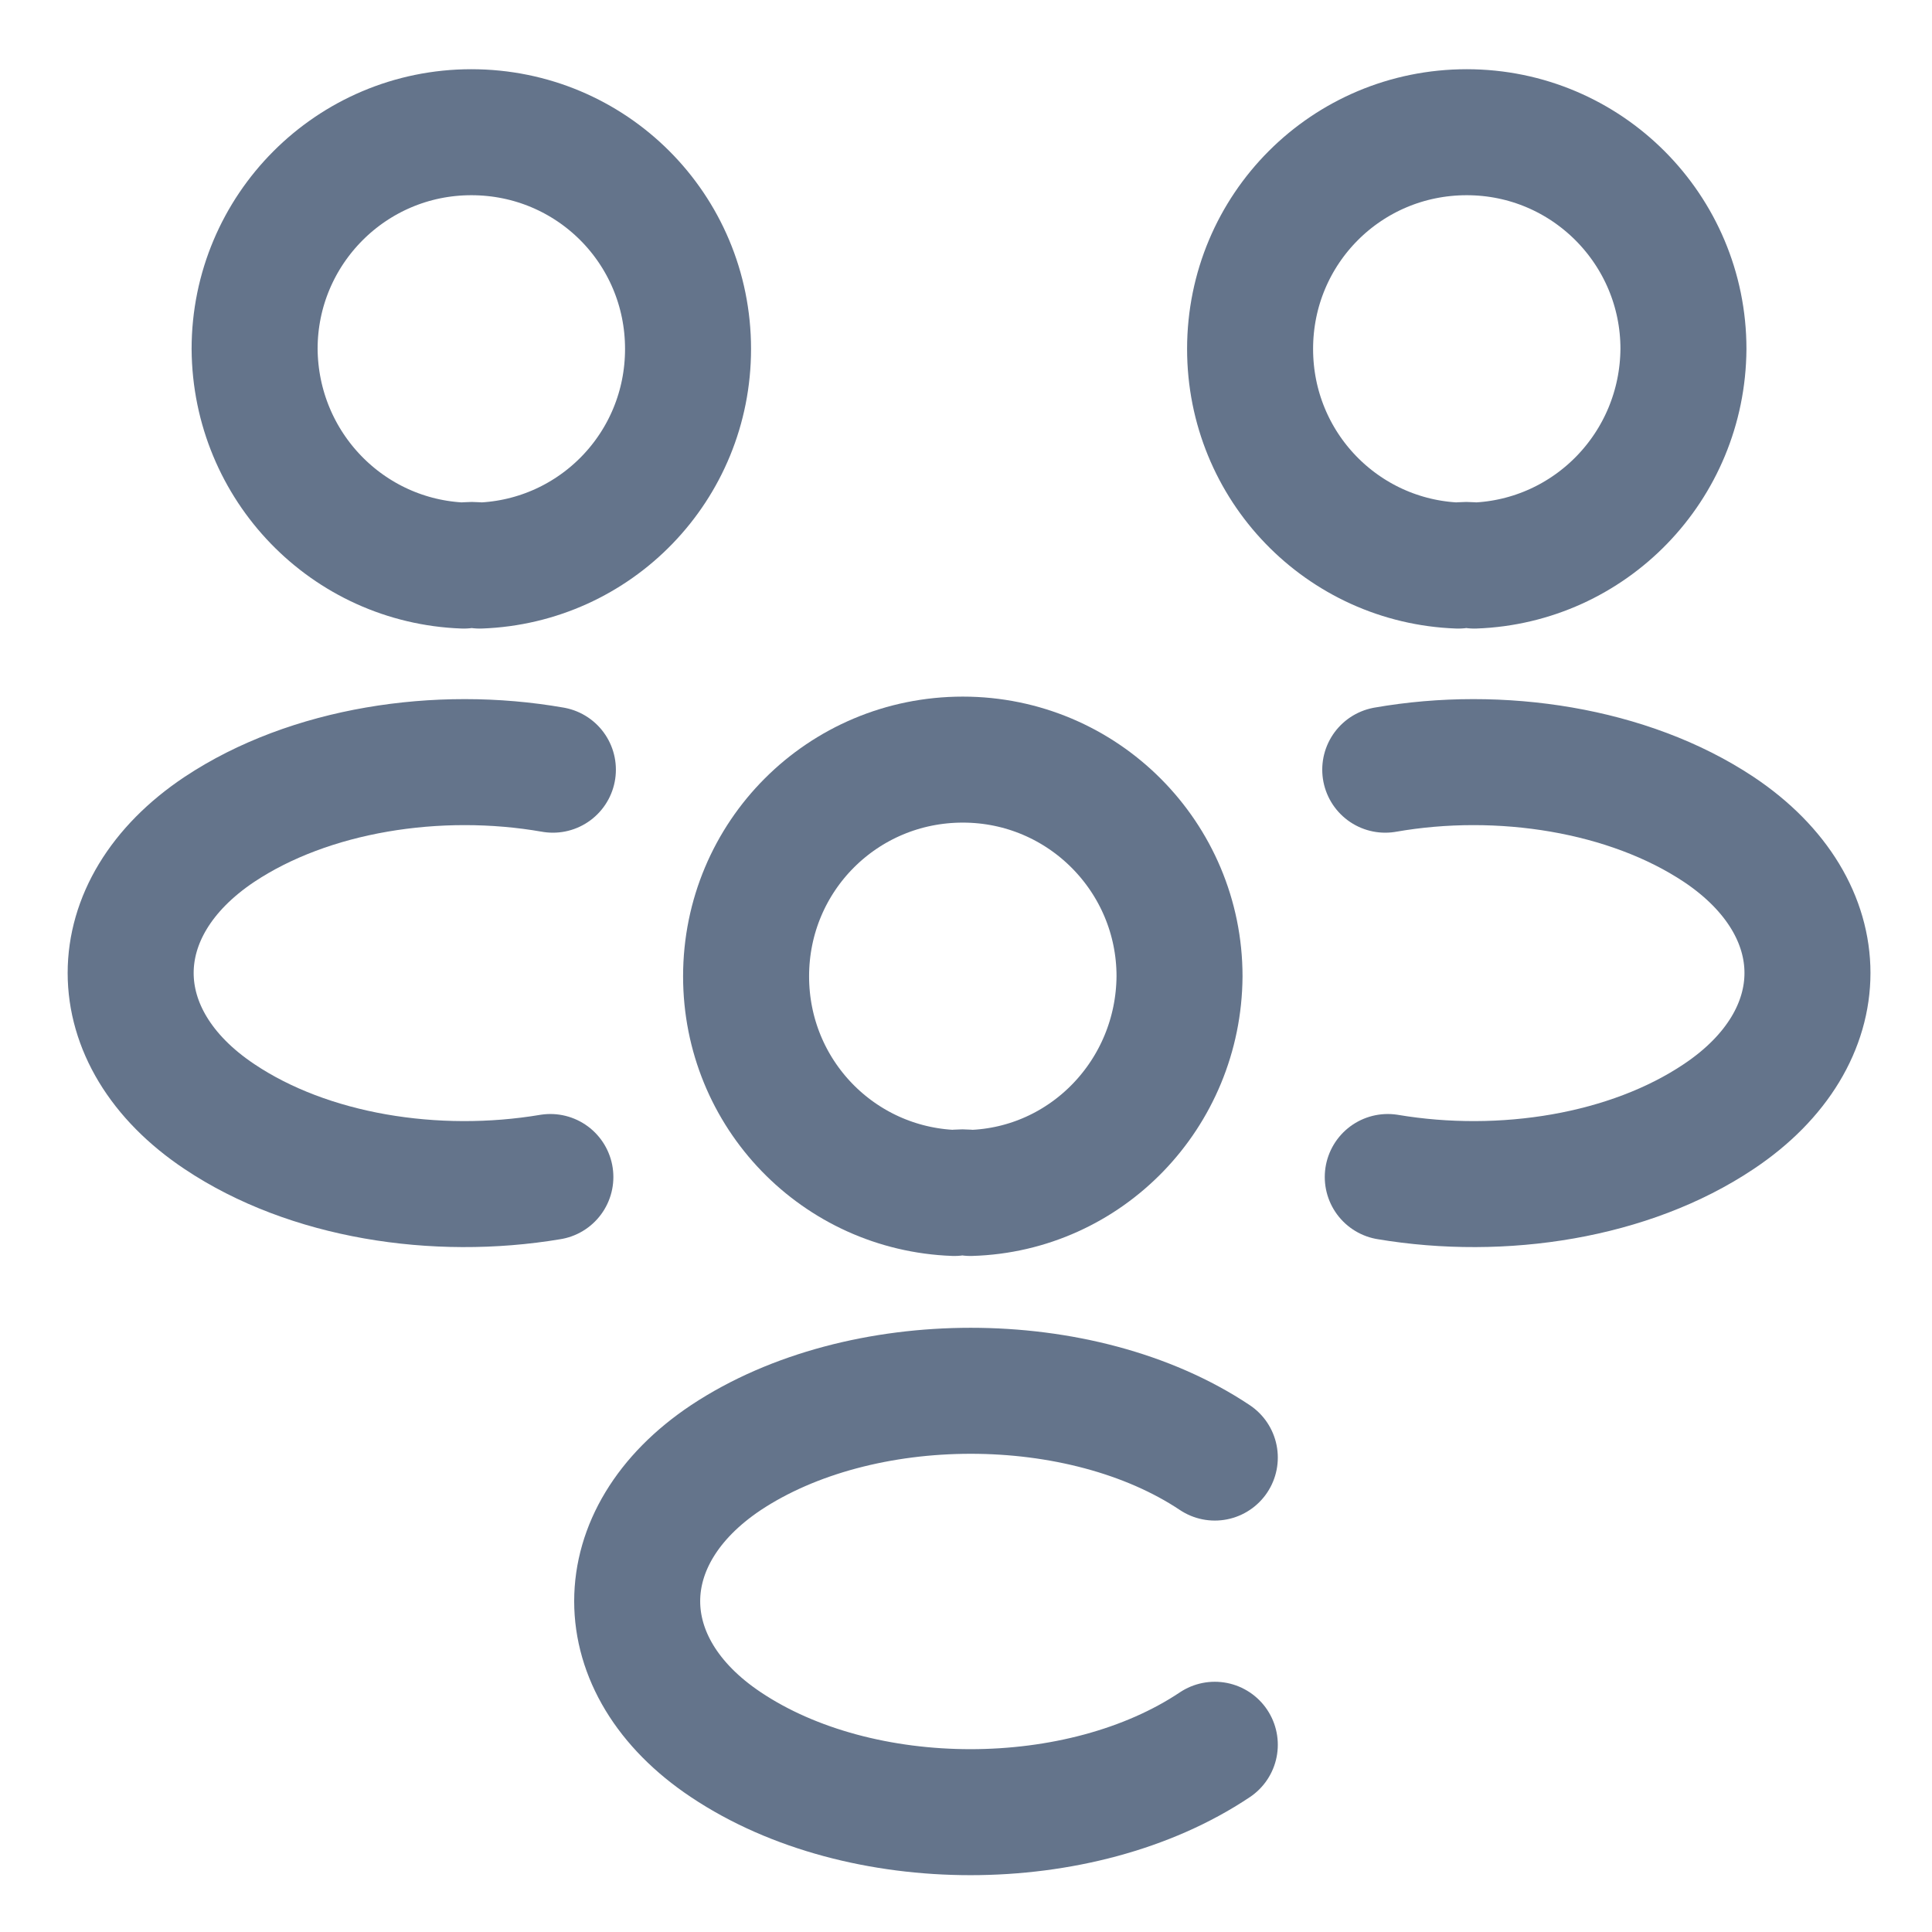 <svg width="23" height="23" viewBox="0 0 23 23" fill="none" xmlns="http://www.w3.org/2000/svg">
<g id="icon-briefing">
<g id="Group">
<path id="Vector" d="M17.551 6.733C17.491 6.723 17.421 6.723 17.361 6.733C15.982 6.683 14.882 5.553 14.882 4.154C14.882 2.724 16.032 1.574 17.461 1.574C18.891 1.574 20.041 2.734 20.041 4.154C20.031 5.553 18.931 6.683 17.551 6.733Z" stroke="#64748B" stroke-width="1.5" stroke-linecap="round" stroke-linejoin="round"/>
<path id="Vector_2" d="M16.521 14.012C17.891 14.242 19.401 14.002 20.46 13.293C21.87 12.353 21.87 10.813 20.46 9.873C19.391 9.163 17.861 8.923 16.491 9.163" stroke="#64748B" stroke-width="1.5" stroke-linecap="round" stroke-linejoin="round"/>
<path id="Vector_3" d="M5.521 6.733C5.581 6.723 5.651 6.723 5.711 6.733C7.091 6.683 8.191 5.553 8.191 4.154C8.191 2.724 7.041 1.574 5.611 1.574C4.181 1.574 3.031 2.734 3.031 4.154C3.041 5.553 4.141 6.683 5.521 6.733Z" stroke="#64748B" stroke-width="1.5" stroke-linecap="round" stroke-linejoin="round"/>
<path id="Vector_4" d="M6.552 14.012C5.182 14.242 3.672 14.002 2.613 13.293C1.203 12.353 1.203 10.813 2.613 9.873C3.682 9.163 5.212 8.923 6.582 9.163" stroke="#64748B" stroke-width="1.5" stroke-linecap="round" stroke-linejoin="round"/>
<path id="Vector_5" d="M11.552 14.202C11.492 14.192 11.422 14.192 11.362 14.202C9.982 14.152 8.882 13.023 8.882 11.623C8.882 10.193 10.032 9.043 11.462 9.043C12.892 9.043 14.042 10.203 14.042 11.623C14.032 13.023 12.932 14.162 11.552 14.202Z" stroke="#64748B" stroke-width="1.5" stroke-linecap="round" stroke-linejoin="round"/>
<path id="Vector_6" d="M14.462 17.352C12.873 16.292 10.243 16.292 8.643 17.352C7.233 18.292 7.233 19.832 8.643 20.771C10.243 21.841 12.863 21.841 14.462 20.771" stroke="#64748B" stroke-width="1.5" stroke-linecap="round" stroke-linejoin="round"/>
</g>
</g>
</svg>
